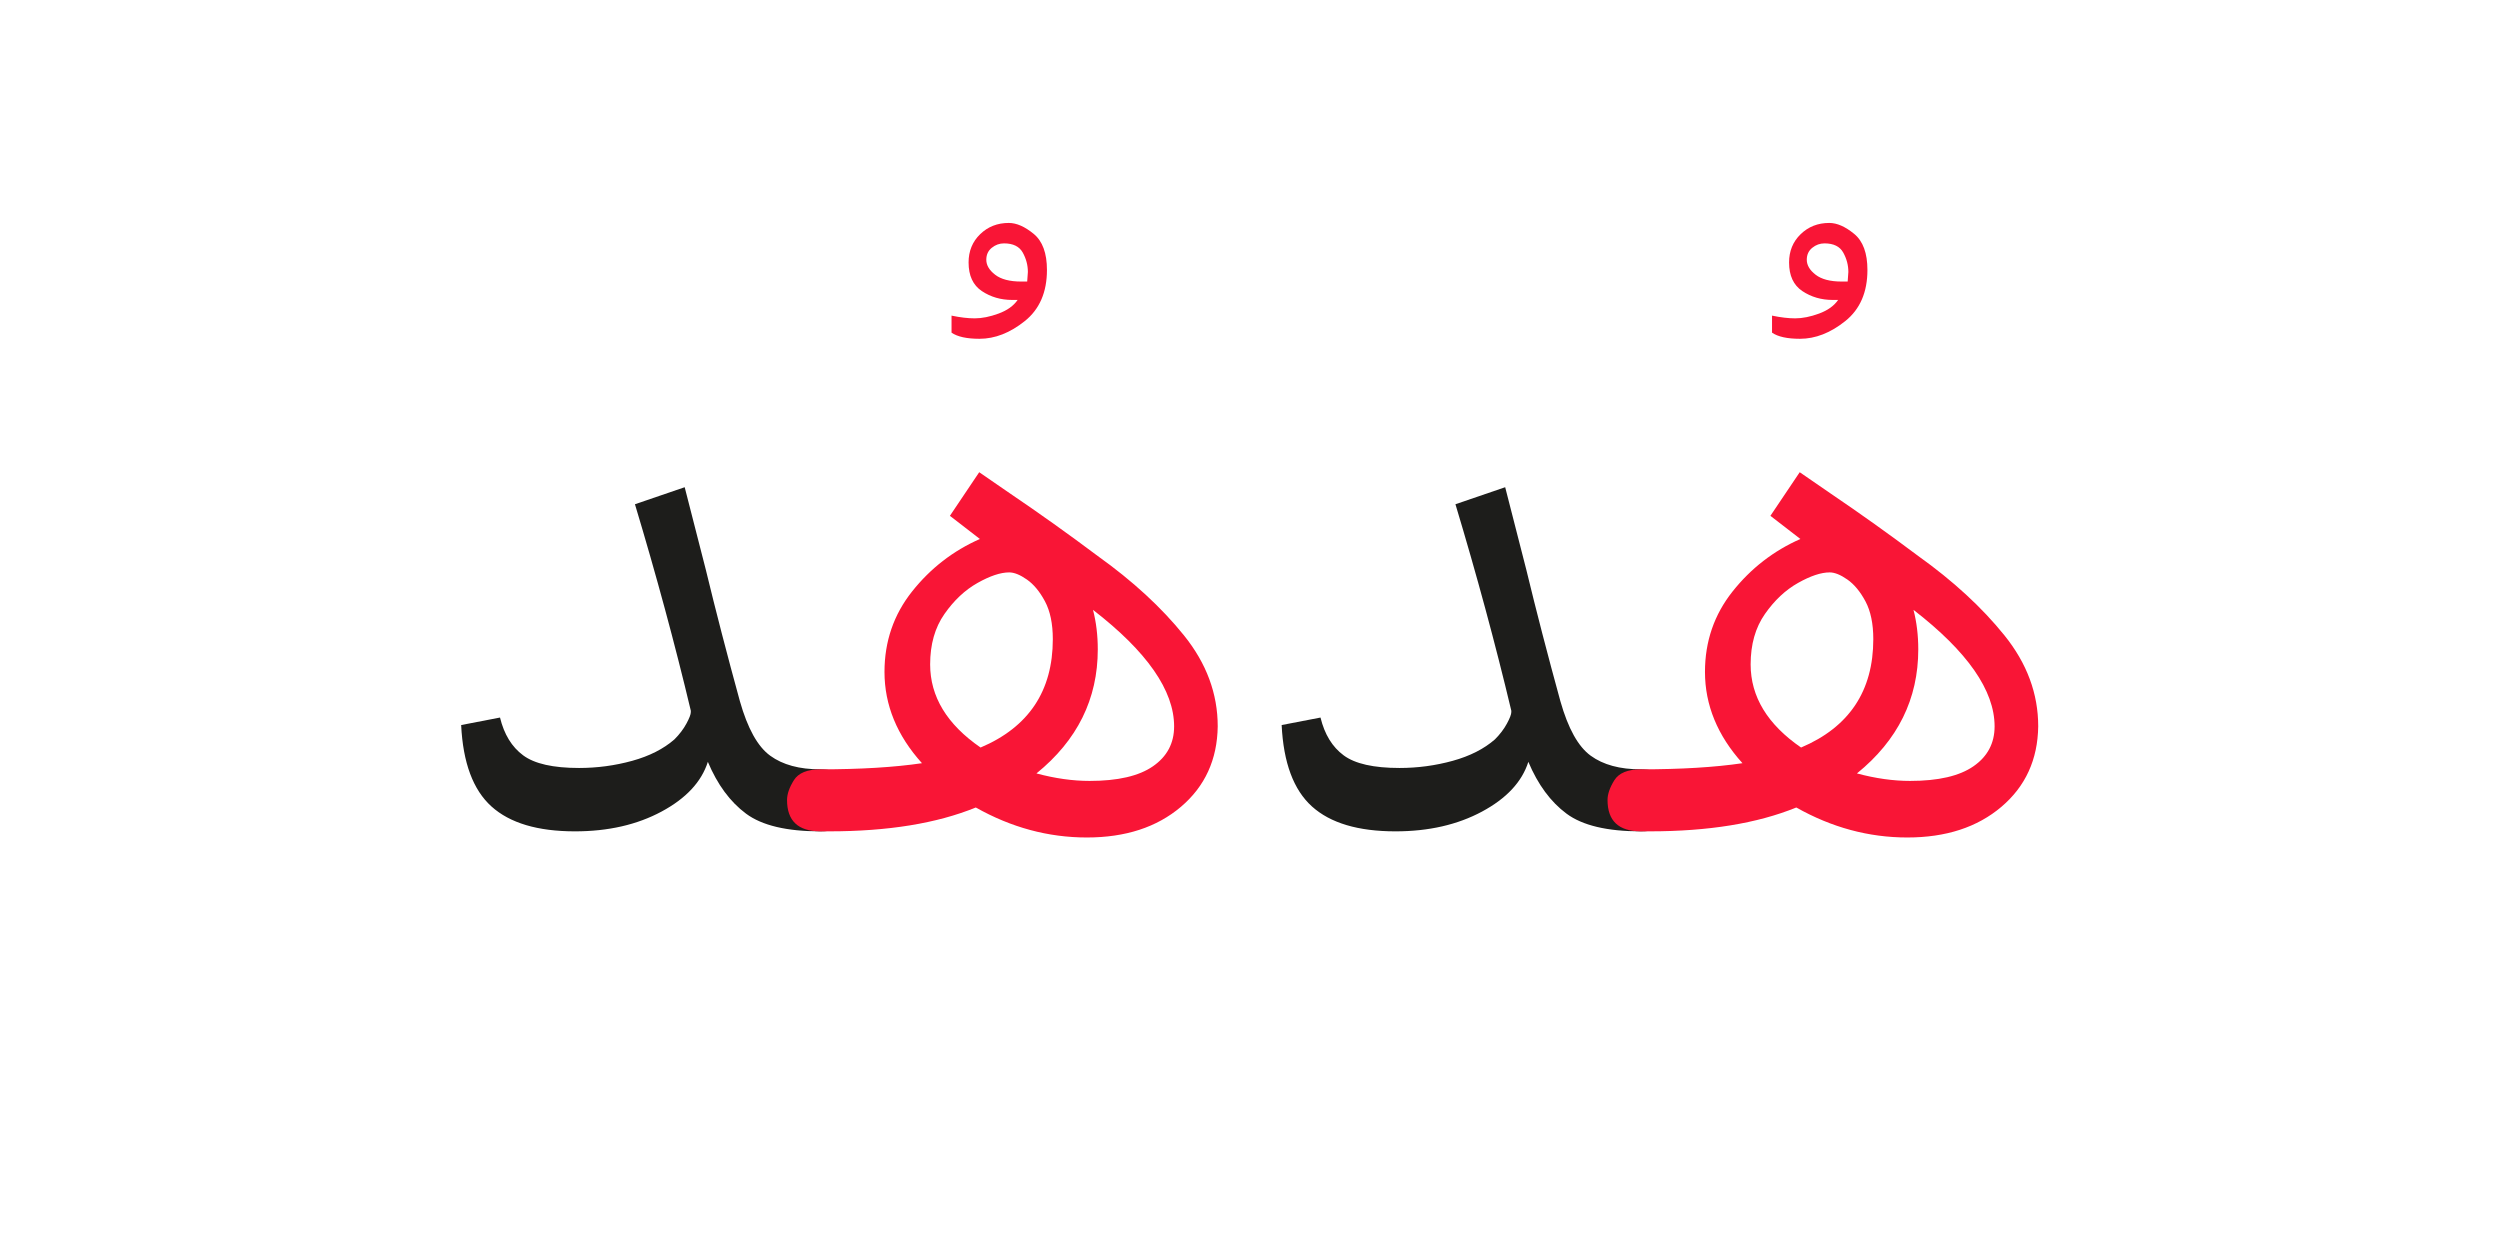 <?xml version="1.0" encoding="UTF-8" standalone="no"?>
<!-- Created with Inkscape (http://www.inkscape.org/) -->

<svg
   version="1.1"
   id="svg18"
   width="300"
   height="150"
   viewBox="0 0 300 150"
   sodipodi:docname="1314_word.svg"
   inkscape:version="1.2.1 (9c6d41e410, 2022-07-14)"
   xmlns:inkscape="http://www.inkscape.org/namespaces/inkscape"
   xmlns:sodipodi="http://sodipodi.sourceforge.net/DTD/sodipodi-0.dtd"
   xmlns="http://www.w3.org/2000/svg"
   xmlns:svg="http://www.w3.org/2000/svg">
  <sodipodi:namedview
     id="namedview37"
     pagecolor="#ffffff"
     bordercolor="#000000"
     borderopacity="0.25"
     inkscape:showpageshadow="2"
     inkscape:pageopacity="0.0"
     inkscape:pagecheckerboard="0"
     inkscape:deskcolor="#d1d1d1"
     showgrid="false"
     inkscape:zoom="4.0941839"
     inkscape:cx="103.92792"
     inkscape:cy="106.24828"
     inkscape:window-width="1700"
     inkscape:window-height="1396"
     inkscape:window-x="8"
     inkscape:window-y="28"
     inkscape:window-maximized="1"
     inkscape:current-layer="svg18" />
  <defs
     id="defs22">
    <clipPath
       clipPathUnits="userSpaceOnUse"
       id="clipPath2796">
      <path
         d="M 0,340.157 H 226.772 V 0 H 0 Z"
         id="path2794" />
    </clipPath>
    <clipPath
       clipPathUnits="userSpaceOnUse"
       id="clipPath2804">
      <path
         d="M 246.772,340.157 H 473.544 V 0 H 246.772 Z"
         id="path2802" />
    </clipPath>
    <clipPath
       clipPathUnits="userSpaceOnUse"
       id="clipPath2812">
      <path
         d="M 246.772,0 H 473.544 V 340.157 H 246.772 Z"
         id="path2810" />
    </clipPath>
    <clipPath
       clipPathUnits="userSpaceOnUse"
       id="clipPath2820">
      <path
         d="M 246.772,340.157 H 473.544 V 0 H 246.772 Z"
         id="path2818" />
    </clipPath>
    <clipPath
       clipPathUnits="userSpaceOnUse"
       id="clipPath2828">
      <path
         d="m 438.313,-190.079 c 0,-43.163 -34.991,-78.155 -78.155,-78.155 -43.164,0 -78.155,34.992 -78.155,78.155 0,43.164 34.991,78.155 78.155,78.155 43.164,0 78.155,-34.991 78.155,-78.155"
         id="path2826" />
    </clipPath>
    <clipPath
       clipPathUnits="userSpaceOnUse"
       id="clipPath702936">
      <path
         d="M 0,340.157 H 226.772 V 0 H 0 Z"
         id="path702934" />
    </clipPath>
    <clipPath
       clipPathUnits="userSpaceOnUse"
       id="clipPath703010">
      <path
         d="M 0,340.157 H 226.772 V 0 H 0 Z"
         id="path703008" />
    </clipPath>
    <clipPath
       clipPathUnits="userSpaceOnUse"
       id="clipPath703120">
      <path
         d="M 0,-20 H 226.772 V -360.157 H 0 Z"
         id="path703118" />
    </clipPath>
    <clipPath
       clipPathUnits="userSpaceOnUse"
       id="clipPath703128">
      <path
         d="M 0,-360.157 H 226.772 V -20 H 0 Z"
         id="path703126" />
    </clipPath>
    <clipPath
       clipPathUnits="userSpaceOnUse"
       id="clipPath703136">
      <path
         d="M 0,-20 H 226.772 V -360.157 H 0 Z"
         id="path703134" />
    </clipPath>
    <clipPath
       clipPathUnits="userSpaceOnUse"
       id="clipPath703144">
      <path
         d="m 438.313,-190.078 c 0,-43.164 -34.992,-78.155 -78.156,-78.155 -43.163,0 -78.154,34.991 -78.154,78.155 0,43.164 34.991,78.155 78.154,78.155 43.164,0 78.156,-34.991 78.156,-78.155"
         id="path703142" />
    </clipPath>
    <clipPath
       clipPathUnits="userSpaceOnUse"
       id="clipPath703160">
      <path
         d="M 246.772,-20 H 473.544 V -360.157 H 246.772 Z"
         id="path703158" />
    </clipPath>
    <clipPath
       clipPathUnits="userSpaceOnUse"
       id="clipPath703168">
      <path
         d="M 246.772,-360.157 H 473.544 V -20 H 246.772 Z"
         id="path703166" />
    </clipPath>
    <clipPath
       clipPathUnits="userSpaceOnUse"
       id="clipPath703176">
      <path
         d="m 282.002,-190.079 c 0,-43.163 34.993,-78.154 78.156,-78.154 43.164,0 78.155,34.991 78.155,78.154 0,43.164 -34.991,78.156 -78.155,78.156 -43.163,0 -78.156,-34.992 -78.156,-78.156"
         id="path703174" />
    </clipPath>
    <clipPath
       clipPathUnits="userSpaceOnUse"
       id="clipPath720772">
      <g
         id="g720776"
         transform="matrix(0.75,0,0,-0.75,-117.184,74.879)">
        <path
           d="M -45.431,-131.309 H 256.932 V 322.234 H -45.431 Z"
           id="path720774"
           style="stroke-width:1.333" />
      </g>
    </clipPath>
    <clipPath
       clipPathUnits="userSpaceOnUse"
       id="clipPath720778">
      <g
         id="g720782"
         transform="matrix(0.75,0,0,-0.75,-78.79,69.358)">
        <path
           d="M -45.431,-131.309 H 256.932 V 322.234 H -45.431 Z"
           id="path720780"
           style="stroke-width:1.333" />
      </g>
    </clipPath>
    <clipPath
       clipPathUnits="userSpaceOnUse"
       id="clipPath720784">
      <g
         id="g720788"
         transform="matrix(0.75,0,0,-0.75,34.073,241.676)">
        <path
           d="M -45.431,-131.309 H 256.932 V 322.234 H -45.431 Z"
           id="path720786"
           style="stroke-width:1.333" />
      </g>
    </clipPath>
    <clipPath
       clipPathUnits="userSpaceOnUse"
       id="clipPath703262">
      <path
         d="M -246.772,-20 H -20 v -340.157 h -226.772 z"
         id="path703260" />
    </clipPath>
    <clipPath
       clipPathUnits="userSpaceOnUse"
       id="clipPath703270">
      <path
         d="M -246.772,-360.157 H -20 V -20 h -226.772 z"
         id="path703268" />
    </clipPath>
    <clipPath
       clipPathUnits="userSpaceOnUse"
       id="clipPath703278">
      <path
         d="M -246.772,-20 H -20 v -340.157 h -226.772 z"
         id="path703276" />
    </clipPath>
    <clipPath
       clipPathUnits="userSpaceOnUse"
       id="clipPath703286">
      <path
         d="m 191.541,-190.078 c 0,-43.164 -34.992,-78.155 -78.156,-78.155 -43.163,0 -78.154,34.991 -78.154,78.155 0,43.164 34.991,78.155 78.154,78.155 43.164,0 78.156,-34.991 78.156,-78.155"
         id="path703284" />
    </clipPath>
    <clipPath
       clipPathUnits="userSpaceOnUse"
       id="clipPath703298">
      <path
         d="M 0,-20 H 226.772 V -360.157 H 0 Z"
         id="path703296" />
    </clipPath>
    <clipPath
       clipPathUnits="userSpaceOnUse"
       id="clipPath703306">
      <path
         d="M 0,-360.157 H 226.772 V -20 H 0 Z"
         id="path703304" />
    </clipPath>
    <clipPath
       clipPathUnits="userSpaceOnUse"
       id="clipPath703314">
      <path
         d="m 35.23,-190.079 c 0,-43.163 34.993,-78.154 78.156,-78.154 43.164,0 78.155,34.991 78.155,78.154 0,43.164 -34.991,78.156 -78.155,78.156 -43.163,0 -78.156,-34.992 -78.156,-78.156"
         id="path703312" />
    </clipPath>
    <clipPath
       clipPathUnits="userSpaceOnUse"
       id="clipPath721254">
      <g
         id="g721258"
         transform="matrix(0.75,0,0,-0.75,-143.467,15.486)">
        <path
           d="M 8.314,-226.735 H 310.677 V 226.807 H 8.314 Z"
           id="path721256"
           style="stroke-width:1.333" />
      </g>
    </clipPath>
    <clipPath
       clipPathUnits="userSpaceOnUse"
       id="clipPath721260">
      <g
         id="g721264"
         transform="matrix(0.75,0,0,-0.75,-150.19,29.105)">
        <path
           d="M 8.314,-226.735 H 310.677 V 226.807 H 8.314 Z"
           id="path721262"
           style="stroke-width:1.333" />
      </g>
    </clipPath>
    <clipPath
       clipPathUnits="userSpaceOnUse"
       id="clipPath721266">
      <g
         id="g721270"
         transform="matrix(0.75,0,0,-0.75,-6.235,170.105)">
        <path
           d="M 8.314,-226.735 H 310.677 V 226.807 H 8.314 Z"
           id="path721268"
           style="stroke-width:1.333" />
      </g>
    </clipPath>
    <clipPath
       clipPathUnits="userSpaceOnUse"
       id="clipPath703432">
      <path
         d="M 0,340.157 H 226.772 V 0 H 0 Z"
         id="path703430" />
    </clipPath>
    <clipPath
       clipPathUnits="userSpaceOnUse"
       id="clipPath703542">
      <path
         d="M 0,340.157 H 226.772 V 0 H 0 Z"
         id="path703540" />
    </clipPath>
    <clipPath
       clipPathUnits="userSpaceOnUse"
       id="clipPath713424">
      <path
         d="M 0,340.157 H 226.772 V 0 H 0 Z"
         id="path713422" />
    </clipPath>
    <clipPath
       clipPathUnits="userSpaceOnUse"
       id="clipPath713526">
      <path
         d="M 0,340.157 H 226.772 V 0 H 0 Z"
         id="path713524" />
    </clipPath>
    <clipPath
       clipPathUnits="userSpaceOnUse"
       id="clipPath713616">
      <path
         d="M 0,340.157 H 226.772 V 0 H 0 Z"
         id="path713614" />
    </clipPath>
    <clipPath
       clipPathUnits="userSpaceOnUse"
       id="clipPath713690">
      <path
         d="M 0,340.157 H 226.772 V 0 H 0 Z"
         id="path713688" />
    </clipPath>
    <clipPath
       clipPathUnits="userSpaceOnUse"
       id="clipPath713764">
      <path
         d="M 0,340.157 H 226.772 V 0 H 0 Z"
         id="path713762" />
    </clipPath>
    <clipPath
       clipPathUnits="userSpaceOnUse"
       id="clipPath713874">
      <path
         d="M 0,340.157 H 226.772 V 0 H 0 Z"
         id="path713872" />
    </clipPath>
    <clipPath
       clipPathUnits="userSpaceOnUse"
       id="clipPath713874-3">
      <path
         d="M 0,340.157 H 226.772 V 0 H 0 Z"
         id="path713872-6" />
    </clipPath>
    <clipPath
       clipPathUnits="userSpaceOnUse"
       id="clipPath718030">
      <path
         d="M 0,340.157 H 226.772 V 0 H 0 Z"
         id="path718028" />
    </clipPath>
    <clipPath
       clipPathUnits="userSpaceOnUse"
       id="clipPath718104">
      <path
         d="M 0,340.157 H 226.772 V 0 H 0 Z"
         id="path718102" />
    </clipPath>
    <clipPath
       clipPathUnits="userSpaceOnUse"
       id="clipPath718178">
      <path
         d="M 0,340.157 H 226.772 V 0 H 0 Z"
         id="path718176" />
    </clipPath>
    <clipPath
       clipPathUnits="userSpaceOnUse"
       id="clipPath718296">
      <path
         d="M 0,340.157 H 226.772 V 0 H 0 Z"
         id="path718294" />
    </clipPath>
    <clipPath
       clipPathUnits="userSpaceOnUse"
       id="clipPath718398">
      <path
         d="M 0,340.157 H 226.772 V 0 H 0 Z"
         id="path718396" />
    </clipPath>
    <clipPath
       clipPathUnits="userSpaceOnUse"
       id="clipPath718484">
      <path
         d="M 0,340.157 H 226.772 V 0 H 0 Z"
         id="path718482" />
    </clipPath>
    <clipPath
       clipPathUnits="userSpaceOnUse"
       id="clipPath718558">
      <path
         d="M 0,340.157 H 226.772 V 0 H 0 Z"
         id="path718556" />
    </clipPath>
    <clipPath
       clipPathUnits="userSpaceOnUse"
       id="clipPath745984">
      <path
         d="M 0,340.157 H 226.772 V 0 H 0 Z"
         id="path745982" />
    </clipPath>
    <clipPath
       clipPathUnits="userSpaceOnUse"
       id="clipPath746070">
      <path
         d="M 0,340.157 H 226.772 V 0 H 0 Z"
         id="path746068" />
    </clipPath>
    <clipPath
       clipPathUnits="userSpaceOnUse"
       id="clipPath746144">
      <path
         d="M 0,340.157 H 226.772 V 0 H 0 Z"
         id="path746142" />
    </clipPath>
    <clipPath
       clipPathUnits="userSpaceOnUse"
       id="clipPath746274">
      <path
         d="M 0,340.157 H 226.772 V 0 H 0 Z"
         id="path746272" />
    </clipPath>
    <clipPath
       clipPathUnits="userSpaceOnUse"
       id="clipPath746400">
      <path
         d="M 0,340.157 H 226.772 V 0 H 0 Z"
         id="path746398" />
    </clipPath>
    <clipPath
       clipPathUnits="userSpaceOnUse"
       id="clipPath746502">
      <path
         d="M 0,340.157 H 226.772 V 0 H 0 Z"
         id="path746500" />
    </clipPath>
    <clipPath
       clipPathUnits="userSpaceOnUse"
       id="clipPath746510">
      <path
         d="M -246.772,340.157 H -20 V 0 h -226.772 z"
         id="path746508" />
    </clipPath>
    <clipPath
       clipPathUnits="userSpaceOnUse"
       id="clipPath746518">
      <path
         d="M -246.772,340.157 H -20 V 0 h -226.772 z"
         id="path746516" />
    </clipPath>
    <clipPath
       clipPathUnits="userSpaceOnUse"
       id="clipPath746616">
      <path
         d="M 0,340.157 H 226.772 V 0 H 0 Z"
         id="path746614" />
    </clipPath>
    <clipPath
       clipPathUnits="userSpaceOnUse"
       id="clipPath746694">
      <path
         d="M 0,340.157 H 226.772 V 0 H 0 Z"
         id="path746692" />
    </clipPath>
    <clipPath
       clipPathUnits="userSpaceOnUse"
       id="clipPath746780">
      <path
         d="M 0,340.157 H 226.772 V 0 H 0 Z"
         id="path746778" />
    </clipPath>
    <clipPath
       clipPathUnits="userSpaceOnUse"
       id="clipPath746858">
      <path
         d="M 0,340.157 H 226.772 V 0 H 0 Z"
         id="path746856" />
    </clipPath>
    <clipPath
       clipPathUnits="userSpaceOnUse"
       id="clipPath746936">
      <path
         d="M 0,340.157 H 226.772 V 0 H 0 Z"
         id="path746934" />
    </clipPath>
    <clipPath
       clipPathUnits="userSpaceOnUse"
       id="clipPath747022">
      <path
         d="M 0,340.157 H 226.772 V 0 H 0 Z"
         id="path747020" />
    </clipPath>
    <clipPath
       clipPathUnits="userSpaceOnUse"
       id="clipPath747112">
      <path
         d="M 0,340.157 H 226.772 V 0 H 0 Z"
         id="path747110" />
    </clipPath>
    <clipPath
       clipPathUnits="userSpaceOnUse"
       id="clipPath747198">
      <path
         d="M 0,340.157 H 226.772 V 0 H 0 Z"
         id="path747196" />
    </clipPath>
    <clipPath
       clipPathUnits="userSpaceOnUse"
       id="clipPath747284">
      <path
         d="M 0,340.157 H 226.772 V 0 H 0 Z"
         id="path747282" />
    </clipPath>
    <clipPath
       clipPathUnits="userSpaceOnUse"
       id="clipPath747366">
      <path
         d="M 0,340.157 H 226.772 V 0 H 0 Z"
         id="path747364" />
    </clipPath>
    <clipPath
       clipPathUnits="userSpaceOnUse"
       id="clipPath747448">
      <path
         d="M 0,340.157 H 226.772 V 0 H 0 Z"
         id="path747446" />
    </clipPath>
    <clipPath
       clipPathUnits="userSpaceOnUse"
       id="clipPath747530">
      <path
         d="M 0,340.157 H 226.772 V 0 H 0 Z"
         id="path747528" />
    </clipPath>
    <clipPath
       clipPathUnits="userSpaceOnUse"
       id="clipPath747616">
      <path
         d="M 0,340.157 H 226.772 V 0 H 0 Z"
         id="path747614" />
    </clipPath>
    <clipPath
       clipPathUnits="userSpaceOnUse"
       id="clipPath747694">
      <path
         d="M 0,340.157 H 226.772 V 0 H 0 Z"
         id="path747692" />
    </clipPath>
    <clipPath
       clipPathUnits="userSpaceOnUse"
       id="clipPath747772">
      <path
         d="M 0,340.157 H 226.772 V 0 H 0 Z"
         id="path747770" />
    </clipPath>
    <clipPath
       clipPathUnits="userSpaceOnUse"
       id="clipPath747850">
      <path
         d="M 0,340.157 H 226.772 V 0 H 0 Z"
         id="path747848" />
    </clipPath>
    <clipPath
       clipPathUnits="userSpaceOnUse"
       id="clipPath747948">
      <path
         d="M 0,340.157 H 226.772 V 0 H 0 Z"
         id="path747946" />
    </clipPath>
    <clipPath
       clipPathUnits="userSpaceOnUse"
       id="clipPath748026">
      <path
         d="M 0,340.157 H 226.772 V 0 H 0 Z"
         id="path748024" />
    </clipPath>
    <clipPath
       clipPathUnits="userSpaceOnUse"
       id="clipPath748108">
      <path
         d="M 0,340.157 H 226.772 V 0 H 0 Z"
         id="path748106" />
    </clipPath>
    <clipPath
       clipPathUnits="userSpaceOnUse"
       id="clipPath783955">
      <path
         d="M 0,340.157 H 226.772 V 0 H 0 Z"
         id="path783953" />
    </clipPath>
    <clipPath
       clipPathUnits="userSpaceOnUse"
       id="clipPath784037">
      <path
         d="M 0,340.157 H 226.772 V 0 H 0 Z"
         id="path784035" />
    </clipPath>
    <clipPath
       clipPathUnits="userSpaceOnUse"
       id="clipPath784115">
      <path
         d="M 0,340.157 H 226.772 V 0 H 0 Z"
         id="path784113" />
    </clipPath>
    <clipPath
       clipPathUnits="userSpaceOnUse"
       id="clipPath784241">
      <path
         d="M 0,340.157 H 226.772 V 0 H 0 Z"
         id="path784239" />
    </clipPath>
    <clipPath
       clipPathUnits="userSpaceOnUse"
       id="clipPath784371">
      <path
         d="M 0,340.157 H 226.772 V 0 H 0 Z"
         id="path784369" />
    </clipPath>
  </defs>
  <g
     id="g784365"
     transform="matrix(1.333,0,0,-1.333,-1.181,290.34)">
    <g
       id="g784367"
       clip-path="url(#clipPath784371)">
      <g
         id="g784373"
         transform="translate(77.982,145.791)">
        <path
           d="m 0,0 c 0,-1.881 -1.084,-2.822 -3.251,-2.822 -3.027,0 -5.256,0.531 -6.687,1.595 -1.432,1.063 -2.577,2.617 -3.435,4.663 -0.573,-1.801 -1.963,-3.293 -4.172,-4.479 -2.208,-1.186 -4.806,-1.779 -7.791,-1.779 -3.353,0 -5.858,0.746 -7.515,2.239 -1.657,1.493 -2.567,3.936 -2.73,7.331 l 3.497,0.675 c 0.368,-1.513 1.063,-2.649 2.086,-3.404 1.021,-0.758 2.699,-1.136 5.03,-1.136 1.635,0 3.231,0.215 4.785,0.644 1.554,0.43 2.822,1.074 3.804,1.933 0.449,0.45 0.807,0.92 1.073,1.411 0.266,0.491 0.399,0.837 0.399,1.043 v 0.123 c -1.432,6.011 -3.109,12.208 -5.03,18.588 l 4.478,1.533 1.901,-7.423 c 0.9,-3.722 1.922,-7.668 3.068,-11.839 0.695,-2.455 1.604,-4.091 2.73,-4.908 1.124,-0.819 2.627,-1.227 4.509,-1.227 0.899,0 1.666,-0.225 2.301,-0.675 C -0.317,1.635 0,0.94 0,0"
           style="fill:#1d1d1b;fill-opacity:1;fill-rule:nonzero;stroke:none"
           id="path784375" />
      </g>
      <g
         id="g784377"
         transform="translate(93.356,192.464)">
        <path
           d="m 0,0 0.062,0.859 c 0,0.613 -0.154,1.196 -0.46,1.748 -0.308,0.552 -0.871,0.829 -1.688,0.829 -0.409,0 -0.777,-0.134 -1.104,-0.399 -0.328,-0.267 -0.491,-0.624 -0.491,-1.074 0,-0.491 0.266,-0.941 0.797,-1.35 C -2.353,0.204 -1.575,0 -0.552,0 Z m -4.294,-5.153 c -1.145,0 -1.984,0.184 -2.516,0.552 v 1.534 c 0.777,-0.164 1.473,-0.246 2.086,-0.246 0.654,0 1.37,0.143 2.147,0.43 0.777,0.285 1.35,0.695 1.718,1.227 H -1.35 c -1.022,0 -1.932,0.265 -2.73,0.797 -0.797,0.531 -1.196,1.39 -1.196,2.577 0,1.022 0.347,1.871 1.043,2.546 0.695,0.674 1.553,1.012 2.577,1.012 0.694,0 1.441,-0.328 2.239,-0.982 C 1.38,3.64 1.779,2.556 1.779,1.043 c 0,-2.004 -0.666,-3.538 -1.994,-4.601 -1.329,-1.064 -2.689,-1.595 -4.079,-1.595"
           style="fill:#f91536;fill-opacity:1;fill-rule:nonzero;stroke:none"
           id="path784379" />
      </g>
      <g
         id="g784381"
         transform="translate(94.19,148.184)">
        <path
           d="m 0,0 c 1.677,-0.451 3.271,-0.675 4.785,-0.675 2.535,0 4.438,0.439 5.705,1.319 1.268,0.879 1.903,2.075 1.903,3.589 0,3.23 -2.434,6.727 -7.301,10.49 0.286,-1.104 0.429,-2.29 0.429,-3.558 C 5.521,6.707 3.681,2.985 0,0 m -9.57,9.815 c 0,-2.904 1.512,-5.398 4.54,-7.484 4.335,1.841 6.503,5.092 6.503,9.754 0,1.39 -0.237,2.525 -0.706,3.405 -0.47,0.879 -1.012,1.534 -1.625,1.963 -0.614,0.43 -1.146,0.644 -1.596,0.644 -0.777,0 -1.728,-0.317 -2.853,-0.951 -1.125,-0.634 -2.116,-1.564 -2.974,-2.791 -0.86,-1.227 -1.289,-2.74 -1.289,-4.54 M 4.54,-5.767 c -3.477,0 -6.81,0.899 -10,2.7 -3.518,-1.433 -7.913,-2.147 -13.189,-2.147 h -0.797 c -2.004,0 -3.007,0.94 -3.007,2.821 0,0.532 0.205,1.125 0.614,1.78 0.409,0.654 1.206,0.981 2.393,0.981 3.597,0 6.645,0.184 9.14,0.552 -2.25,2.495 -3.374,5.235 -3.374,8.221 0,2.739 0.828,5.153 2.485,7.239 1.656,2.085 3.69,3.66 6.103,4.724 l -2.699,2.085 2.638,3.926 2.76,-1.901 c 2.659,-1.8 5.296,-3.681 7.914,-5.644 3.149,-2.25 5.737,-4.632 7.761,-7.147 2.025,-2.515 3.036,-5.245 3.036,-8.19 -0.041,-2.986 -1.145,-5.399 -3.312,-7.239 -2.168,-1.84 -4.99,-2.761 -8.466,-2.761"
           style="fill:#f91536;fill-opacity:1;fill-rule:nonzero;stroke:none"
           id="path784383" />
      </g>
      <g
         id="g784385"
         transform="translate(167.218,192.464)">
        <path
           d="m 0,0 0.062,0.859 c 0,0.613 -0.154,1.196 -0.46,1.748 -0.307,0.552 -0.87,0.829 -1.688,0.829 -0.409,0 -0.777,-0.134 -1.103,-0.399 -0.329,-0.267 -0.492,-0.624 -0.492,-1.074 0,-0.491 0.266,-0.941 0.798,-1.35 C -2.352,0.204 -1.574,0 -0.552,0 Z m -4.294,-5.153 c -1.145,0 -1.984,0.184 -2.516,0.552 v 1.534 c 0.777,-0.164 1.473,-0.246 2.086,-0.246 0.655,0 1.37,0.143 2.148,0.43 0.776,0.285 1.349,0.695 1.718,1.227 H -1.35 c -1.022,0 -1.931,0.265 -2.729,0.797 -0.798,0.531 -1.196,1.39 -1.196,2.577 0,1.022 0.346,1.871 1.043,2.546 0.694,0.674 1.553,1.012 2.576,1.012 0.695,0 1.441,-0.328 2.239,-0.982 0.798,-0.654 1.196,-1.738 1.196,-3.251 0,-2.004 -0.665,-3.538 -1.994,-4.601 -1.329,-1.064 -2.689,-1.595 -4.079,-1.595"
           style="fill:#f91536;fill-opacity:1;fill-rule:nonzero;stroke:none"
           id="path784387" />
      </g>
      <g
         id="g784389"
         transform="translate(151.845,145.791)">
        <path
           d="m 0,0 c 0,-1.881 -1.084,-2.822 -3.251,-2.822 -3.027,0 -5.256,0.531 -6.687,1.595 -1.432,1.063 -2.577,2.617 -3.435,4.663 -0.573,-1.801 -1.963,-3.293 -4.172,-4.479 -2.208,-1.186 -4.806,-1.779 -7.791,-1.779 -3.353,0 -5.858,0.746 -7.515,2.239 -1.656,1.493 -2.567,3.936 -2.73,7.331 l 3.497,0.675 c 0.368,-1.513 1.063,-2.649 2.086,-3.404 1.021,-0.758 2.699,-1.136 5.03,-1.136 1.635,0 3.231,0.215 4.785,0.644 1.554,0.43 2.823,1.074 3.804,1.933 0.449,0.45 0.807,0.92 1.073,1.411 0.266,0.491 0.399,0.837 0.399,1.043 v 0.123 c -1.432,6.011 -3.109,12.208 -5.03,18.588 l 4.478,1.533 1.901,-7.423 c 0.9,-3.722 1.922,-7.668 3.068,-11.839 0.695,-2.455 1.604,-4.091 2.73,-4.908 1.124,-0.819 2.627,-1.227 4.509,-1.227 0.899,0 1.666,-0.225 2.301,-0.675 C -0.317,1.635 0,0.94 0,0"
           style="fill:#1d1d1b;fill-opacity:1;fill-rule:nonzero;stroke:none"
           id="path784391" />
      </g>
      <g
         id="g784393"
         transform="translate(168.053,148.184)">
        <path
           d="m 0,0 c 1.676,-0.451 3.271,-0.675 4.785,-0.675 2.535,0 4.437,0.439 5.705,1.319 1.267,0.879 1.902,2.075 1.902,3.589 0,3.23 -2.434,6.727 -7.3,10.49 0.285,-1.104 0.429,-2.29 0.429,-3.558 C 5.521,6.707 3.681,2.985 0,0 m -9.57,9.815 c 0,-2.904 1.512,-5.398 4.54,-7.484 4.334,1.841 6.502,5.092 6.502,9.754 0,1.39 -0.236,2.525 -0.705,3.405 -0.471,0.879 -1.013,1.534 -1.626,1.963 -0.614,0.43 -1.146,0.644 -1.595,0.644 -0.777,0 -1.729,-0.317 -2.853,-0.951 -1.126,-0.634 -2.116,-1.564 -2.975,-2.791 -0.859,-1.227 -1.288,-2.74 -1.288,-4.54 M 4.539,-5.767 c -3.477,0 -6.81,0.899 -9.999,2.7 -3.519,-1.433 -7.914,-2.147 -13.189,-2.147 h -0.798 c -2.003,0 -3.006,0.94 -3.006,2.821 0,0.532 0.205,1.125 0.613,1.78 0.409,0.654 1.207,0.981 2.393,0.981 3.598,0 6.645,0.184 9.14,0.552 -2.25,2.495 -3.374,5.235 -3.374,8.221 0,2.739 0.828,5.153 2.485,7.239 1.656,2.085 3.69,3.66 6.104,4.724 l -2.699,2.085 2.638,3.926 2.76,-1.901 c 2.659,-1.8 5.296,-3.681 7.914,-5.644 3.149,-2.25 5.736,-4.632 7.76,-7.147 2.025,-2.515 3.037,-5.245 3.037,-8.19 -0.042,-2.986 -1.145,-5.399 -3.313,-7.239 -2.168,-1.84 -4.99,-2.761 -8.466,-2.761"
           style="fill:#f91536;fill-opacity:1;fill-rule:nonzero;stroke:none"
           id="path784395" />
      </g>
    </g>
  </g>
</svg>
